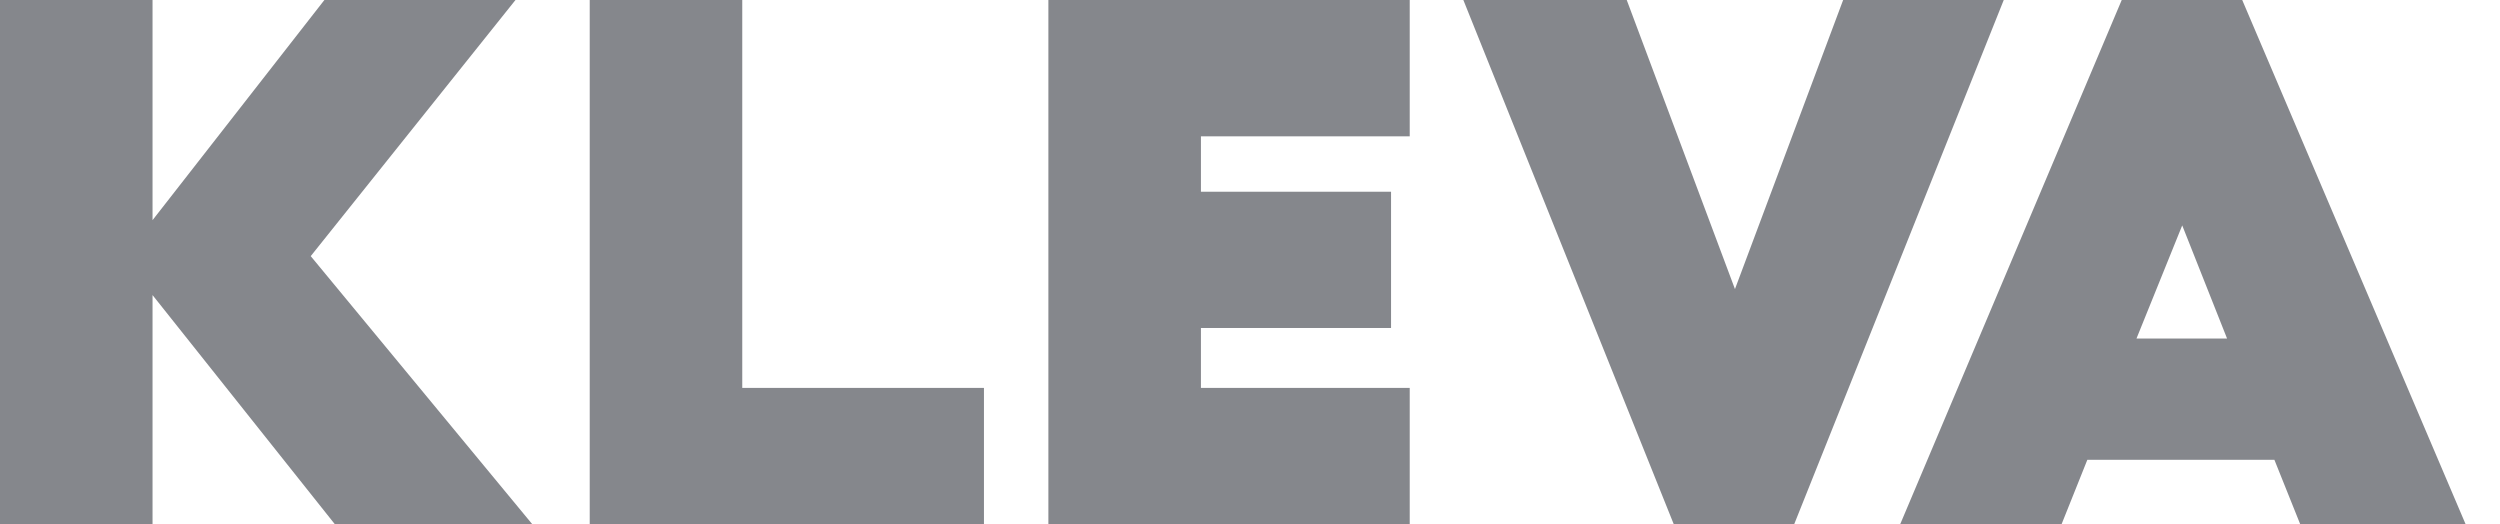 <svg width="62" height="13" viewBox="0 0 62 13" fill="none" xmlns="http://www.w3.org/2000/svg">
<g clip-path="url(#clip0_1506_38869)">
<path d="M8.304 13L3.783 7.318V13H0V0H3.783V5.46L8.045 0H12.784L7.706 6.352L13.2 13H8.304Z" fill="#85878C"/>
<path d="M18.408 0V9.62H24.402V13H14.625V0H18.408Z" fill="#85878C"/>
<path d="M34.961 0V3.381H29.783V4.755H34.498V8.134H29.783V9.62H34.961V13H26V0H34.961Z" fill="#85878C"/>
<path d="M40.343 0L43.027 7.169L45.71 0H49.693L44.496 13H41.509L36.291 0H40.343Z" fill="#85878C"/>
<path d="M56.405 11.403H51.766L51.127 13H47.125L52.619 0H55.607L61.147 13H57.045L56.405 11.403ZM55.231 8.395L54.119 5.59L52.985 8.395H55.231Z" fill="#85878C"/>
</g>
<defs>
<clipPath id="clip0_1506_38869">
<rect width="62" height="13" fill="white"/>
</clipPath>
</defs>
</svg>
